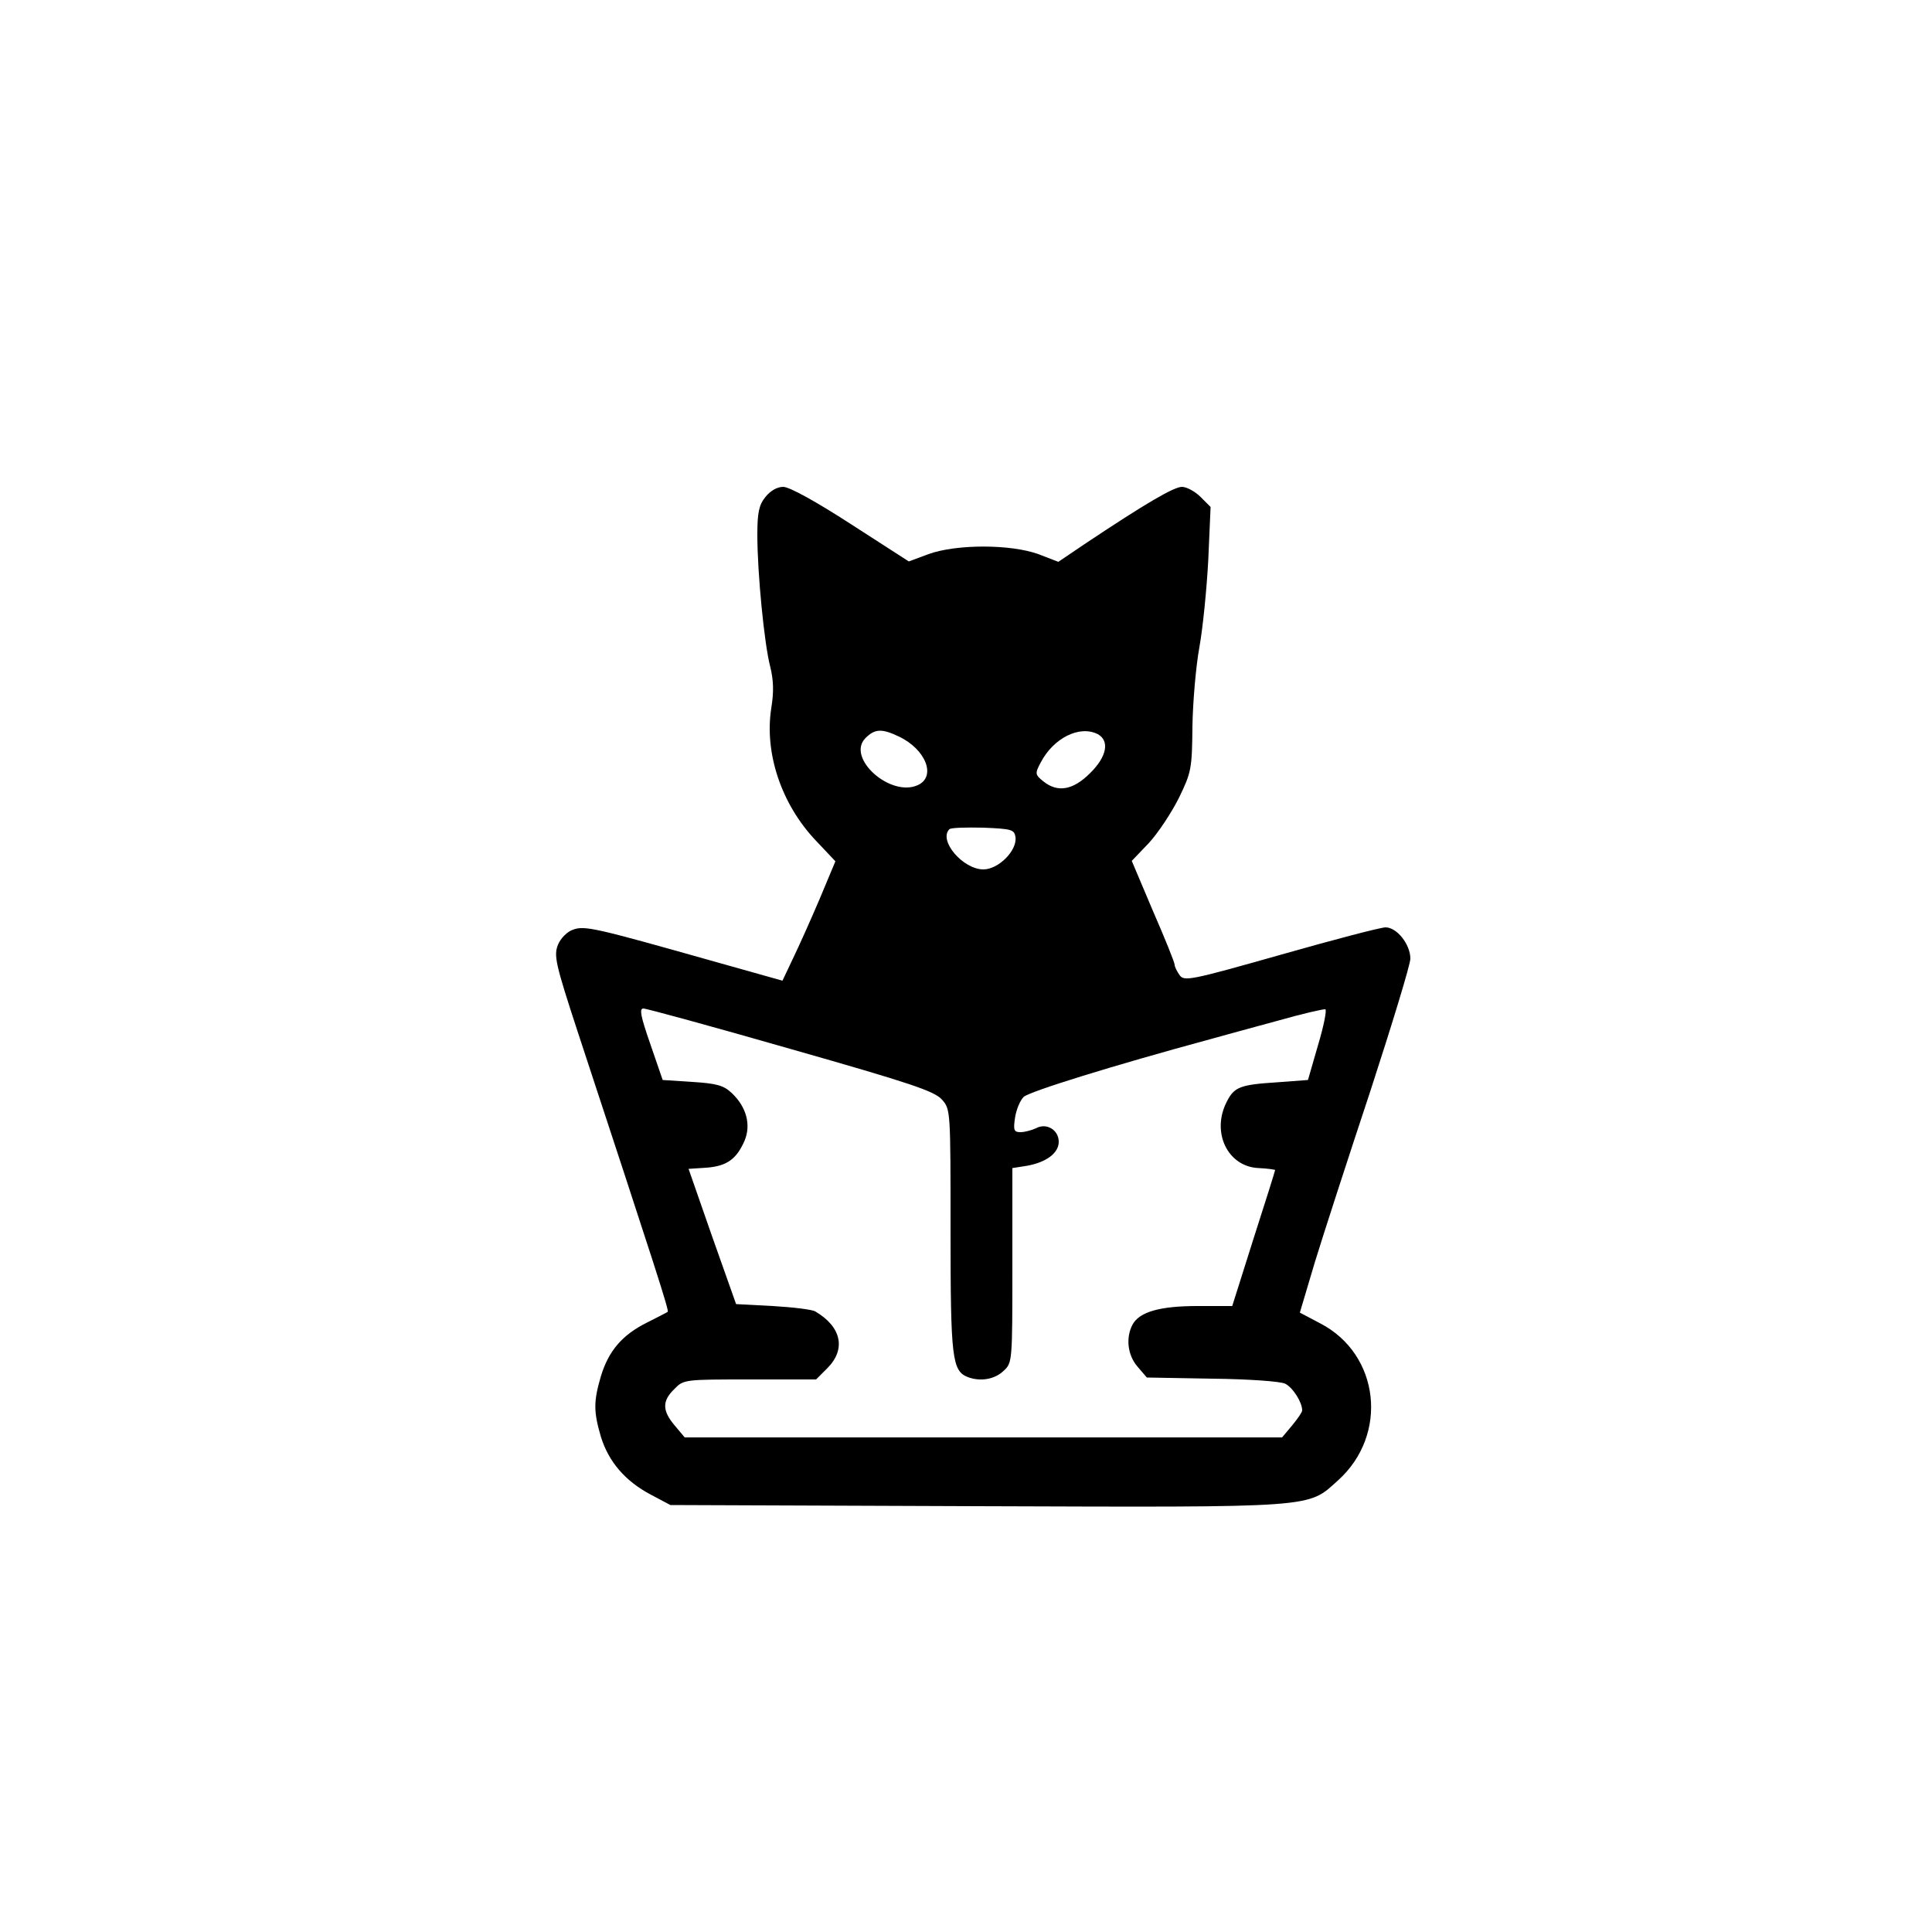 <?xml version="1.0" standalone="no"?>
<!DOCTYPE svg PUBLIC "-//W3C//DTD SVG 20010904//EN"
 "http://www.w3.org/TR/2001/REC-SVG-20010904/DTD/svg10.dtd">
<svg version="1.0" xmlns="http://www.w3.org/2000/svg"
 width="500pt" height="500pt" viewBox="0 0 500 500"
 preserveAspectRatio="xMidYMid meet">

<g transform="translate(0,500) scale(0.1,-0.1)"
fill="#000000" stroke="none">
<path d="M1981 3714 c-17 -21 -21 -41 -21 -98 0 -100 18 -282 33 -340 9 -36
10 -66 3 -109 -18 -116 26 -248 115 -342 l51 -54 -41 -98 c-23 -54 -54 -123
-69 -154 l-27 -57 -185 52 c-301 85 -327 91 -357 80 -15 -5 -32 -22 -39 -39
-11 -28 -7 -48 51 -225 205 -623 237 -722 233 -725 -1 -1 -26 -14 -54 -28 -64
-32 -99 -73 -119 -139 -19 -65 -19 -91 0 -156 20 -65 63 -115 129 -150 l51
-27 794 -3 c887 -3 854 -5 934 67 131 118 108 326 -46 406 l-53 28 39 131 c22
72 87 272 144 444 56 172 103 326 103 341 0 37 -35 81 -64 81 -13 0 -135 -32
-272 -71 -233 -66 -249 -69 -261 -53 -7 10 -13 22 -13 27 0 6 -25 68 -56 139
l-55 130 44 46 c24 26 59 79 78 117 32 66 34 75 35 185 1 63 9 156 18 205 9
50 19 151 23 226 l6 137 -26 26 c-14 14 -36 26 -48 26 -21 0 -93 -42 -252
-148 l-68 -46 -52 20 c-72 26 -212 26 -284 0 l-51 -19 -149 96 c-91 59 -160
97 -176 97 -16 0 -33 -10 -46 -26z m345 -620 c70 -33 98 -104 49 -126 -71 -32
-186 71 -135 122 24 24 42 25 86 4z m515 6 c31 -17 24 -58 -20 -101 -44 -44
-84 -51 -121 -21 -21 17 -22 20 -7 48 33 64 101 98 148 74z m-213 -266 c5 -35
-44 -84 -83 -84 -53 0 -117 75 -88 104 4 4 43 5 88 4 73 -3 80 -5 83 -24z
m-581 -549 c309 -88 372 -109 391 -131 22 -25 22 -28 22 -340 0 -330 4 -362
45 -378 32 -12 69 -6 92 16 23 21 23 23 23 273 l0 252 38 6 c50 9 82 33 82 62
0 31 -32 50 -59 35 -11 -5 -29 -10 -40 -10 -17 0 -19 5 -14 38 3 20 13 44 22
53 14 14 234 82 481 149 36 10 116 32 179 49 63 18 117 30 121 29 4 -2 -4 -43
-19 -93 l-26 -90 -80 -6 c-95 -6 -111 -12 -130 -50 -41 -79 2 -169 83 -172 23
-1 42 -4 42 -5 0 -2 -25 -82 -56 -178 l-55 -174 -90 0 c-97 0 -150 -15 -168
-48 -18 -34 -13 -79 13 -109 l24 -28 169 -3 c95 -1 177 -7 189 -13 20 -10 44
-48 44 -69 0 -5 -12 -22 -26 -39 l-26 -31 -773 0 -773 0 -26 31 c-32 38 -33
63 -1 94 24 25 27 25 195 25 l172 0 29 29 c49 49 37 107 -31 147 -8 5 -58 11
-110 14 l-95 5 -62 175 -61 175 46 3 c53 4 78 22 99 70 17 41 5 87 -33 123
-21 20 -39 25 -102 29 l-77 5 -32 93 c-25 72 -29 92 -18 92 8 0 180 -47 382
-105z"/>
</g>
</svg>

